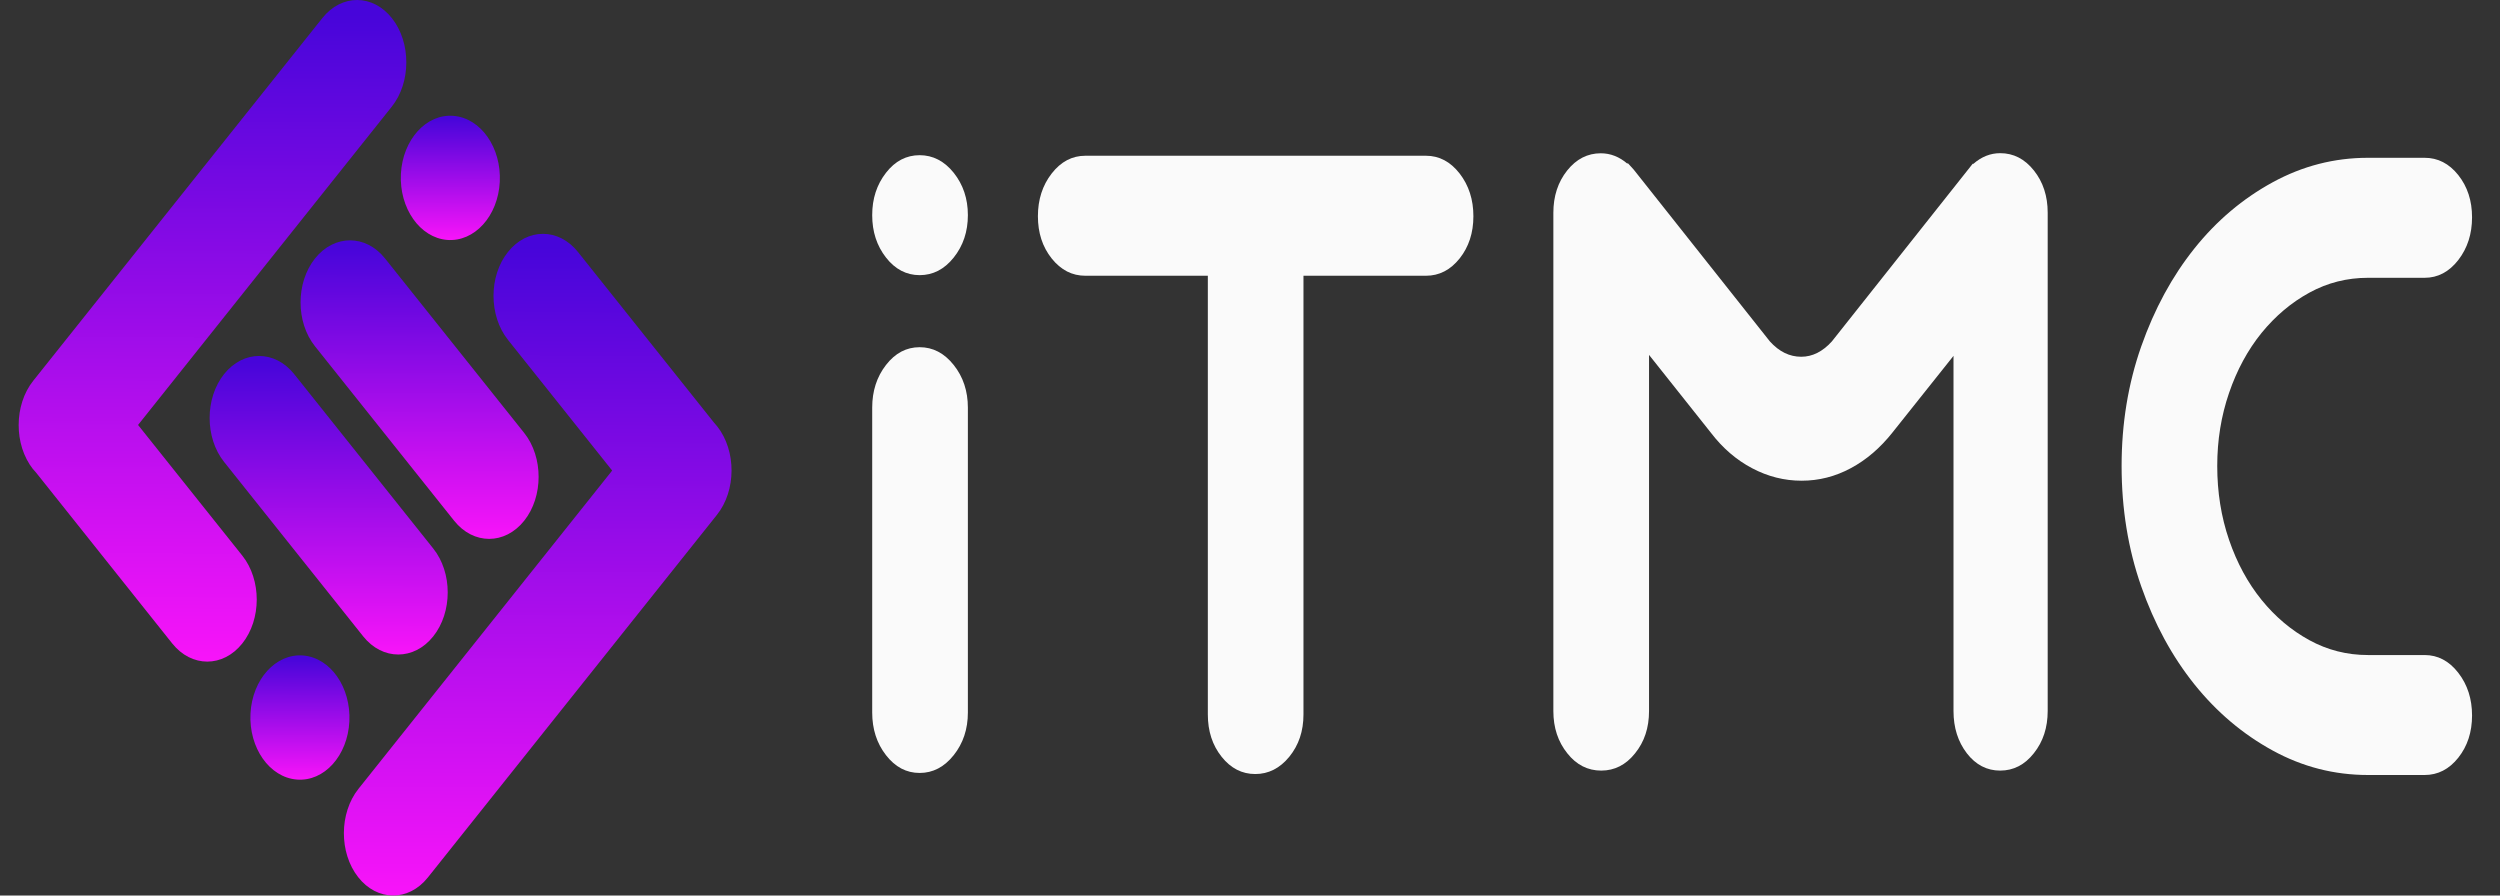 <svg width="67" height="24" viewBox="0 0 67 24" fill="none" xmlns="http://www.w3.org/2000/svg">
<rect x="0" y="0" width="67" height="24" fill="#333333" stroke="none"/>
<g clip-path="url(#clip0_1_4)">
<path d="M64.98 17.555C65.334 17.555 65.635 17.713 65.882 18.031C66.128 18.348 66.251 18.73 66.251 19.175C66.251 19.62 66.128 19.997 65.882 20.307C65.635 20.617 65.334 20.77 64.98 20.77H63.462C62.559 20.77 61.707 20.552 60.908 20.114C60.108 19.677 59.407 19.084 58.81 18.34C58.213 17.594 57.736 16.719 57.385 15.715C57.033 14.711 56.859 13.636 56.859 12.487C56.859 11.355 57.033 10.286 57.385 9.284C57.738 8.28 58.213 7.406 58.81 6.659C59.407 5.912 60.108 5.322 60.908 4.885C61.709 4.448 62.559 4.229 63.462 4.229H64.98C65.334 4.229 65.635 4.382 65.882 4.692C66.128 5.002 66.251 5.379 66.251 5.824C66.251 6.269 66.128 6.651 65.882 6.969C65.635 7.286 65.334 7.445 64.98 7.445H63.462C62.902 7.445 62.377 7.577 61.892 7.843C61.406 8.108 60.979 8.47 60.61 8.922C60.241 9.378 59.95 9.914 59.739 10.53C59.527 11.147 59.422 11.8 59.422 12.487C59.422 13.189 59.527 13.85 59.739 14.469C59.95 15.086 60.241 15.621 60.61 16.077C60.979 16.532 61.406 16.891 61.892 17.157C62.377 17.422 62.899 17.555 63.462 17.555H64.98Z" fill="#FAFAFA"/>
<path d="M53.604 20.652C53.25 20.652 52.951 20.498 52.712 20.189C52.474 19.879 52.354 19.502 52.354 19.057V9.537L50.715 11.595C50.388 12.006 50.019 12.324 49.602 12.547C49.185 12.771 48.748 12.883 48.283 12.883C47.819 12.883 47.377 12.771 46.954 12.547C46.531 12.324 46.164 12.006 45.85 11.595L44.194 9.511V19.057C44.194 19.502 44.071 19.879 43.82 20.189C43.574 20.498 43.271 20.652 42.912 20.652C42.553 20.652 42.248 20.498 42.004 20.189C41.755 19.879 41.63 19.502 41.63 19.057V5.703C41.63 5.258 41.753 4.881 41.999 4.571C42.246 4.261 42.547 4.108 42.902 4.108C43.161 4.108 43.401 4.202 43.619 4.391V4.365L43.783 4.545L47.433 9.15C47.679 9.423 47.959 9.561 48.273 9.561C48.573 9.561 48.847 9.423 49.094 9.15L52.868 4.389H52.889C53.106 4.199 53.347 4.105 53.606 4.105C53.961 4.105 54.262 4.259 54.508 4.568C54.755 4.878 54.878 5.255 54.878 5.7V19.054C54.878 19.499 54.755 19.876 54.508 20.186C54.262 20.498 53.961 20.652 53.604 20.652Z" fill="#FAFAFA"/>
<path d="M38.216 4.174C38.57 4.174 38.871 4.333 39.118 4.65C39.364 4.968 39.487 5.35 39.487 5.795C39.487 6.24 39.364 6.617 39.118 6.927C38.871 7.236 38.57 7.39 38.216 7.39H36.636H34.933V19.149C34.933 19.594 34.806 19.971 34.553 20.281C34.3 20.591 33.995 20.744 33.641 20.744C33.286 20.744 32.985 20.591 32.739 20.281C32.492 19.971 32.37 19.594 32.37 19.149V7.39H30.81H29.087C28.732 7.39 28.432 7.236 28.185 6.927C27.938 6.617 27.816 6.24 27.816 5.795C27.816 5.35 27.938 4.968 28.185 4.65C28.432 4.333 28.732 4.174 29.087 4.174H30.81H36.636H38.216Z" fill="#FAFAFA"/>
<path d="M24.647 7.374C24.292 7.374 23.989 7.216 23.745 6.903C23.498 6.586 23.375 6.209 23.375 5.766C23.375 5.324 23.498 4.947 23.745 4.63C23.989 4.315 24.292 4.159 24.647 4.159C25.001 4.159 25.308 4.317 25.559 4.63C25.812 4.947 25.939 5.324 25.939 5.766C25.939 6.209 25.812 6.586 25.559 6.903C25.308 7.218 25.003 7.374 24.647 7.374Z" fill="#FAFAFA"/>
<path d="M24.647 9.305C25.001 9.305 25.306 9.463 25.559 9.781C25.812 10.098 25.939 10.481 25.939 10.925V13.514V13.694V13.847V14.542V19.095C25.939 19.54 25.812 19.922 25.559 20.239C25.306 20.557 25.001 20.715 24.647 20.715C24.292 20.715 23.991 20.557 23.745 20.239C23.498 19.922 23.375 19.54 23.375 19.095V14.542V13.847V13.694V13.514V10.925C23.375 10.481 23.498 10.098 23.745 9.781C23.991 9.463 24.292 9.305 24.647 9.305Z" fill="#FAFAFA"/>
<path fill-rule="evenodd" clip-rule="evenodd" d="M8.442 6.927C8.959 6.279 9.803 6.279 10.319 6.927L14.048 11.602C14.564 12.25 14.564 13.309 14.048 13.956C13.531 14.604 12.687 14.604 12.171 13.956L8.442 9.281C7.926 8.636 7.926 7.575 8.442 6.927Z" fill="url(#paint0_linear_1_4)"/>
<path fill-rule="evenodd" clip-rule="evenodd" d="M12.154 3.105C12.886 3.165 13.44 3.956 13.394 4.874C13.347 5.793 12.716 6.487 11.984 6.43C11.252 6.37 10.698 5.579 10.744 4.661C10.792 3.742 11.424 3.045 12.154 3.105Z" fill="url(#paint1_linear_1_4)"/>
<path fill-rule="evenodd" clip-rule="evenodd" d="M0.882 12.57C0.369 11.917 0.374 10.853 0.89 10.205L8.64 0.483C9.156 -0.165 9.996 -0.16 10.508 0.493C11.02 1.146 11.016 2.21 10.5 2.858L3.7 11.389L6.493 14.89C7.01 15.538 7.01 16.597 6.493 17.245C5.977 17.893 5.133 17.893 4.616 17.245L0.967 12.666C0.938 12.637 0.911 12.604 0.882 12.57Z" fill="url(#paint2_linear_1_4)"/>
<path fill-rule="evenodd" clip-rule="evenodd" d="M11.611 17.055C11.095 17.703 10.251 17.703 9.734 17.055L6.006 12.38C5.489 11.732 5.489 10.673 6.006 10.025C6.522 9.378 7.366 9.378 7.883 10.025L11.611 14.7C12.128 15.346 12.128 16.407 11.611 17.055Z" fill="url(#paint3_linear_1_4)"/>
<path fill-rule="evenodd" clip-rule="evenodd" d="M7.953 20.892C7.221 20.832 6.667 20.042 6.713 19.123C6.761 18.205 7.391 17.51 8.123 17.567C8.855 17.627 9.409 18.418 9.363 19.337C9.315 20.258 8.685 20.952 7.953 20.892Z" fill="url(#paint4_linear_1_4)"/>
<path fill-rule="evenodd" clip-rule="evenodd" d="M13.613 6.753C14.129 6.105 14.973 6.105 15.489 6.753L19.139 11.331C19.168 11.363 19.197 11.396 19.224 11.43C19.736 12.083 19.732 13.147 19.216 13.795L11.466 23.517C10.95 24.165 10.11 24.16 9.598 23.507C9.085 22.854 9.09 21.79 9.606 21.142L16.406 12.611L13.615 9.11C13.098 8.462 13.096 7.4 13.613 6.753Z" fill="url(#paint5_linear_1_4)"/>
</g>
<defs>
<linearGradient id="paint0_linear_1_4" x1="11.253" y1="6.607" x2="11.23" y2="14.442" gradientUnits="userSpaceOnUse">
<stop stop-color="#4705DA"/>
<stop offset="1" stop-color="#F814F9"/>
</linearGradient>
<linearGradient id="paint1_linear_1_4" x1="12.073" y1="3.171" x2="12.064" y2="6.432" gradientUnits="userSpaceOnUse">
<stop stop-color="#4705DA"/>
<stop offset="1" stop-color="#F814F9"/>
</linearGradient>
<linearGradient id="paint2_linear_1_4" x1="5.711" y1="0.364" x2="5.642" y2="17.73" gradientUnits="userSpaceOnUse">
<stop stop-color="#4705DA"/>
<stop offset="1" stop-color="#F814F9"/>
</linearGradient>
<linearGradient id="paint3_linear_1_4" x1="8.816" y1="9.705" x2="8.793" y2="17.54" gradientUnits="userSpaceOnUse">
<stop stop-color="#4705DA"/>
<stop offset="1" stop-color="#F814F9"/>
</linearGradient>
<linearGradient id="paint4_linear_1_4" x1="8.041" y1="17.635" x2="8.031" y2="20.897" gradientUnits="userSpaceOnUse">
<stop stop-color="#4705DA"/>
<stop offset="1" stop-color="#F814F9"/>
</linearGradient>
<linearGradient id="paint5_linear_1_4" x1="14.44" y1="6.634" x2="14.37" y2="24" gradientUnits="userSpaceOnUse">
<stop stop-color="#4705DA"/>
<stop offset="1" stop-color="#F814F9"/>
</linearGradient>
<clipPath id="clip0_1_4">
<rect width="66" height="24" fill="white" transform="translate(0.5)"/>
</clipPath>
</defs>
</svg>
